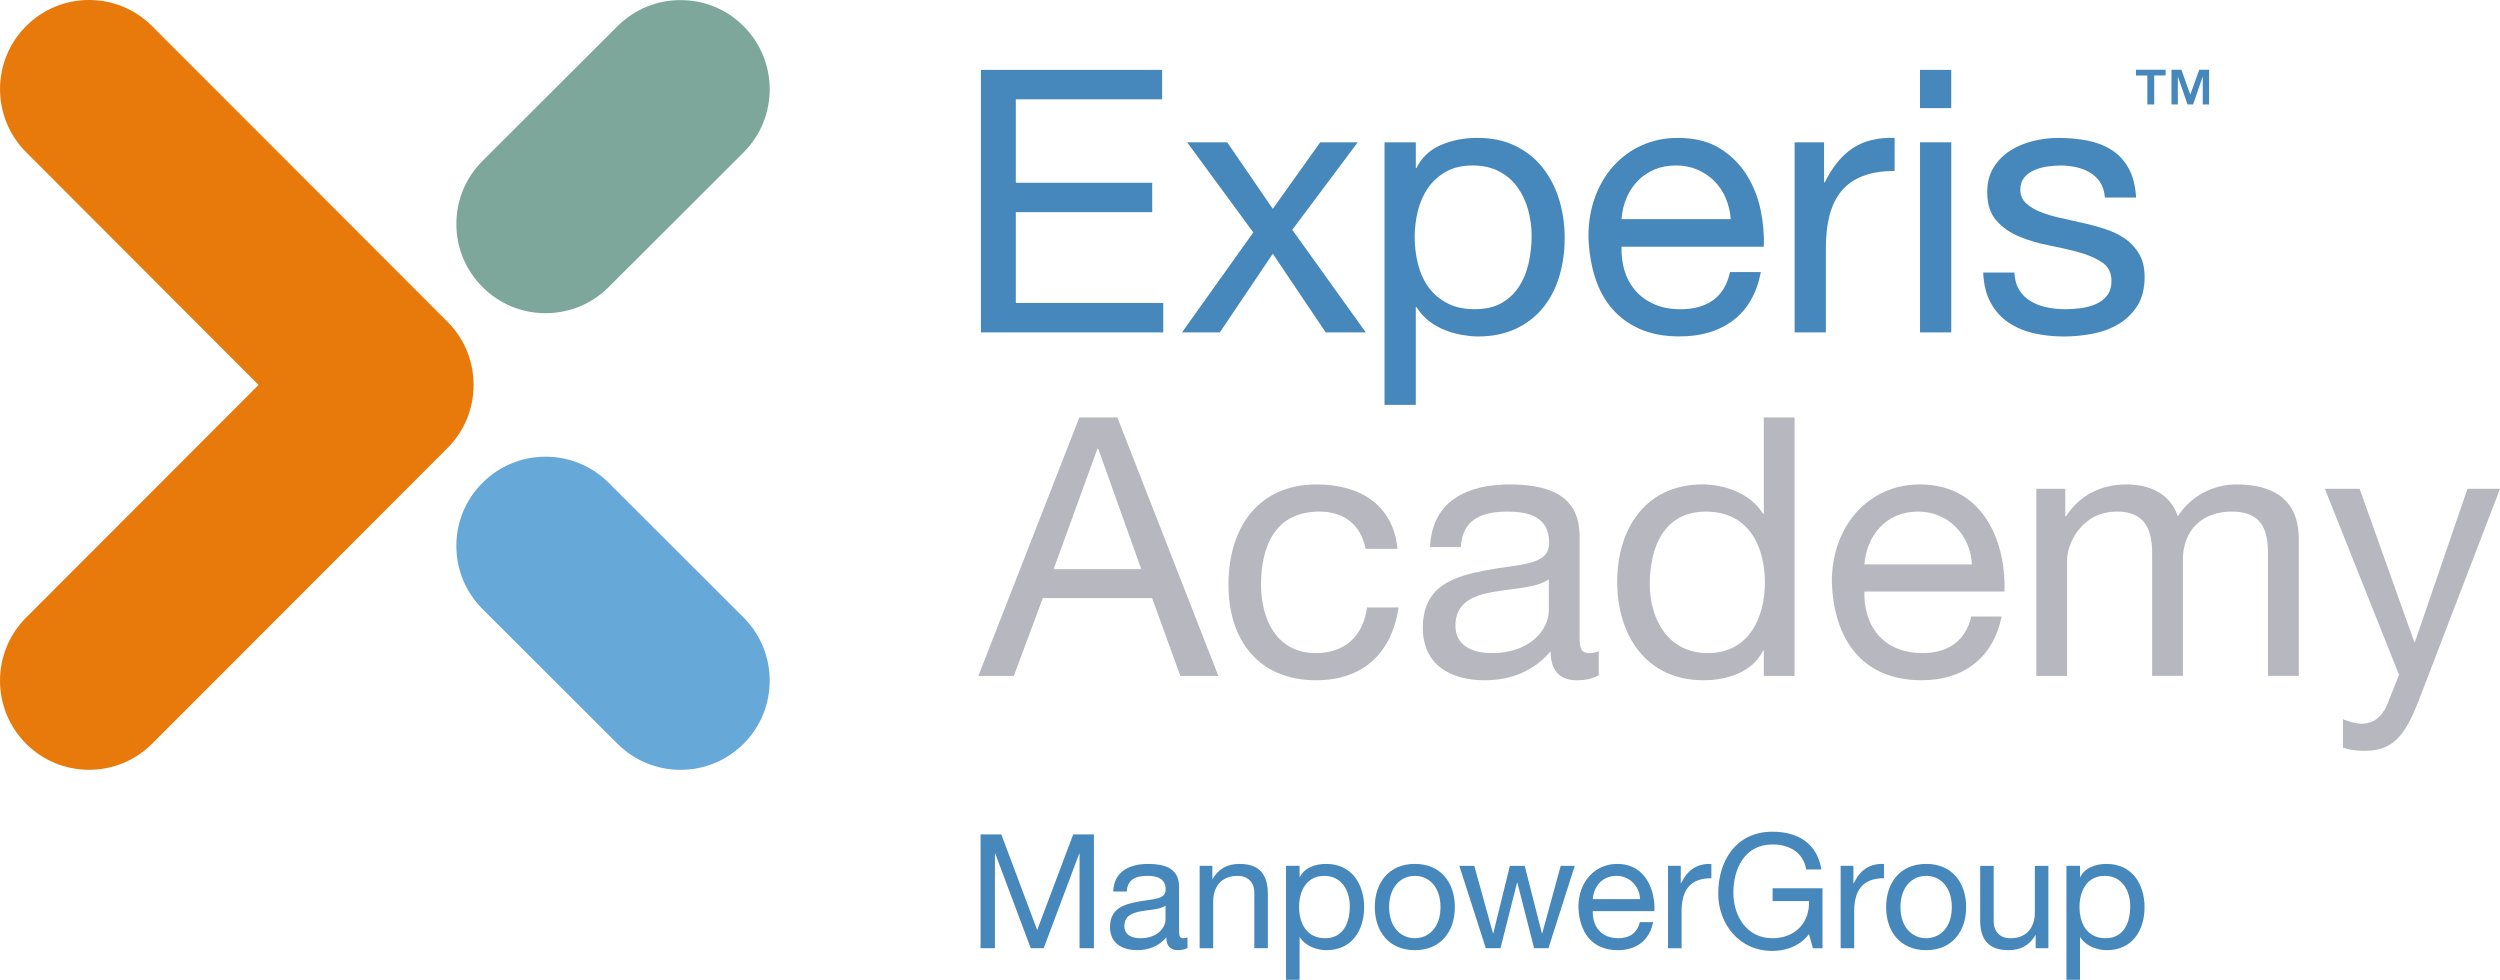 <?xml version="1.0" encoding="utf-8"?>
<!-- Generator: Adobe Illustrator 21.1.0, SVG Export Plug-In . SVG Version: 6.00 Build 0)  -->
<svg version="1.1" id="Livello_1" xmlns="http://www.w3.org/2000/svg" xmlns:xlink="http://www.w3.org/1999/xlink" x="0px" y="0px"
	 viewBox="0 0 172.442 67.586" style="enable-background:new 0 0 172.442 67.586;" xml:space="preserve">
<style type="text/css">
	.st0{clip-path:url(#SVGID_2_);}
	.st1{clip-path:url(#SVGID_4_);fill:#7EA79B;}
	.st2{clip-path:url(#SVGID_4_);fill:#66A8D8;}
	.st3{clip-path:url(#SVGID_4_);fill:#E77A0B;}
	.st4{clip-path:url(#SVGID_4_);fill:#4688BB;}
	.st5{clip-path:url(#SVGID_4_);fill:#B6B7BF;}
</style>
<g id="Academy_1_">
	<g>
		<defs>
			<rect id="SVGID_1_" width="172.442" height="67.586"/>
		</defs>
		<clipPath id="SVGID_2_">
			<use xlink:href="#SVGID_1_"  style="overflow:visible;"/>
		</clipPath>
		<g class="st0">
			<defs>
				<rect id="SVGID_3_" width="172.442" height="67.586"/>
			</defs>
			<clipPath id="SVGID_4_">
				<use xlink:href="#SVGID_3_"  style="overflow:visible;"/>
			</clipPath>
			<path class="st1" d="M51.296,1.809c-1.164-1.164-2.71-1.802-4.355-1.802
				c-1.642,0-3.186,0.638-4.347,1.797l-9.309,9.292
				c-1.165,1.16-1.806,2.706-1.808,4.354c0,1.643,0.642,3.188,1.805,4.35
				c1.162,1.165,2.706,1.803,4.349,1.803c1.64,0,3.189-0.638,4.353-1.8
				l9.307-9.292C53.691,8.113,53.692,4.21,51.296,1.809"/>
			<path class="st2" d="M51.29,42.594l-9.306-9.293c-1.165-1.161-2.711-1.8-4.354-1.8
				c-1.641,0-3.187,0.642-4.349,1.804c-1.163,1.163-1.805,2.707-1.803,4.351
				c0,1.645,0.641,3.191,1.806,4.354l9.308,9.292
				c1.162,1.16,2.705,1.799,4.348,1.799c1.645,0,3.191-0.642,4.356-1.804
				C53.691,48.896,53.69,44.99,51.29,42.594"/>
			<path class="st3" d="M32.666,26.551L32.666,26.551v-0.021
				c-0.004-1.636-0.641-3.176-1.797-4.332L10.495,1.804
				C9.332,0.642,7.786,0,6.144,0c-1.642,0-3.186,0.64-4.346,1.802
				c-2.395,2.394-2.395,6.294-0.002,8.692l16.037,16.057L1.796,42.604
				c-2.396,2.401-2.393,6.301,0.002,8.696c1.16,1.16,2.705,1.797,4.348,1.797
				c1.641,0,3.184-0.639,4.349-1.8L30.868,30.903
				c1.157-1.156,1.794-2.695,1.796-4.33
				C32.666,26.566,32.666,26.559,32.666,26.551"/>
			<polygon class="st4" points="80.16,4.82 80.16,6.85 70.067,6.85 70.067,12.606 
				79.476,12.606 79.476,14.633 70.067,14.633 70.067,20.897 80.237,20.897 
				80.237,22.927 67.66,22.927 67.66,4.82 			"/>
			<polygon class="st4" points="81.885,9.816 84.648,9.816 87.793,14.406 91.063,9.816 
				93.652,9.816 89.136,15.852 94.209,22.929 91.444,22.929 87.793,17.501 
				84.14,22.929 81.529,22.929 86.448,16.031 			"/>
			<path class="st4" d="M105.404,14.469c-0.159-0.584-0.407-1.101-0.738-1.558
				c-0.327-0.455-0.75-0.821-1.266-1.091c-0.515-0.27-1.118-0.406-1.813-0.406
				c-0.725,0-1.342,0.143-1.849,0.429c-0.507,0.289-0.922,0.665-1.245,1.129
				c-0.319,0.468-0.552,0.995-0.696,1.585c-0.143,0.591-0.217,1.194-0.217,1.801
				c0,0.643,0.079,1.265,0.231,1.864c0.152,0.599,0.391,1.129,0.721,1.585
				c0.332,0.457,0.757,0.824,1.283,1.101c0.523,0.28,1.157,0.419,1.9,0.419
				c0.744,0,1.365-0.142,1.864-0.429c0.498-0.286,0.903-0.671,1.205-1.141
				c0.303-0.474,0.524-1.017,0.66-1.624c0.134-0.607,0.203-1.233,0.203-1.876
				C105.646,15.648,105.564,15.056,105.404,14.469 M97.658,9.816v1.774h0.047
				c0.358-0.727,0.913-1.254,1.676-1.584c0.762-0.331,1.597-0.495,2.509-0.495
				c1.017,0,1.898,0.185,2.652,0.559c0.751,0.371,1.377,0.874,1.874,1.508
				c0.498,0.633,0.877,1.367,1.131,2.192c0.251,0.831,0.381,1.711,0.381,2.64
				c0,0.93-0.123,1.81-0.368,2.636c-0.247,0.829-0.617,1.551-1.117,2.169
				c-0.498,0.617-1.124,1.101-1.877,1.458c-0.753,0.353-1.626,0.536-2.624,0.536
				c-0.322,0-0.682-0.038-1.079-0.105c-0.397-0.067-0.791-0.174-1.18-0.328
				c-0.387-0.153-0.756-0.36-1.102-0.62c-0.345-0.263-0.637-0.589-0.877-0.977
				h-0.047v6.746h-2.157V9.816H97.658z"/>
			<path class="st4" d="M119.038,13.67c-0.194-0.457-0.458-0.847-0.786-1.178
				c-0.329-0.33-0.718-0.591-1.167-0.788c-0.448-0.192-0.942-0.291-1.484-0.291
				c-0.557,0-1.061,0.099-1.508,0.291c-0.449,0.197-0.833,0.46-1.154,0.802
				c-0.321,0.337-0.575,0.73-0.761,1.179c-0.187,0.446-0.295,0.924-0.328,1.43
				h7.53C119.344,14.61,119.23,14.127,119.038,13.67 M119.556,22.09
				c-0.979,0.746-2.215,1.115-3.704,1.115c-1.048,0-1.955-0.168-2.725-0.506
				c-0.768-0.339-1.414-0.813-1.94-1.42c-0.522-0.61-0.917-1.336-1.177-2.18
				c-0.265-0.847-0.413-1.769-0.445-2.766c0-0.997,0.153-1.91,0.458-2.739
				c0.303-0.828,0.73-1.547,1.278-2.155c0.551-0.608,1.202-1.083,1.955-1.42
				c0.751-0.336,1.575-0.507,2.472-0.507c1.166,0,2.134,0.242,2.904,0.724
				c0.77,0.481,1.387,1.092,1.851,1.838c0.465,0.742,0.786,1.556,0.965,2.434
				c0.176,0.881,0.249,1.717,0.215,2.51h-9.813
				c-0.019,0.576,0.049,1.12,0.2,1.636c0.152,0.517,0.398,0.97,0.737,1.372
				c0.338,0.394,0.768,0.711,1.294,0.948c0.523,0.239,1.139,0.356,1.851,0.356
				c0.913,0,1.659-0.211,2.244-0.634c0.584-0.423,0.966-1.065,1.154-1.928h2.129
				C121.172,20.241,120.537,21.347,119.556,22.09"/>
			<path class="st4" d="M125.818,9.816v2.765h0.049c0.524-1.066,1.166-1.852,1.928-2.361
				c0.761-0.506,1.724-0.743,2.89-0.709v2.282c-0.86,0-1.597,0.118-2.206,0.356
				c-0.609,0.236-1.099,0.584-1.472,1.04c-0.371,0.457-0.641,1.012-0.809,1.661
				c-0.17,0.65-0.255,1.4-0.255,2.243v5.836h-2.156V9.816H125.818z"/>
			<path class="st4" d="M134.592,22.928h-2.155V9.815h2.155V22.928z M132.435,4.82h2.156
				v2.637h-2.156V4.82z"/>
			<path class="st4" d="M139.283,19.998c0.201,0.329,0.468,0.594,0.797,0.786
				c0.331,0.194,0.702,0.334,1.114,0.418c0.415,0.086,0.844,0.127,1.284,0.127
				c0.337,0,0.692-0.026,1.064-0.075c0.371-0.052,0.713-0.144,1.026-0.28
				c0.313-0.135,0.57-0.334,0.774-0.594c0.201-0.264,0.301-0.598,0.301-1.003
				c0-0.558-0.211-0.98-0.632-1.268c-0.422-0.287-0.951-0.52-1.584-0.697
				c-0.633-0.178-1.325-0.335-2.068-0.48c-0.744-0.143-1.432-0.345-2.069-0.61
				c-0.632-0.262-1.16-0.628-1.583-1.103c-0.424-0.474-0.634-1.133-0.634-1.977
				c0-0.661,0.147-1.226,0.445-1.7c0.297-0.474,0.673-0.858,1.14-1.151
				c0.465-0.298,0.99-0.519,1.571-0.661c0.585-0.144,1.163-0.216,1.739-0.216
				c0.743,0,1.426,0.064,2.054,0.19c0.626,0.128,1.178,0.348,1.662,0.66
				c0.482,0.314,0.866,0.738,1.153,1.267c0.288,0.533,0.456,1.196,0.506,1.993
				h-2.155c-0.033-0.422-0.143-0.773-0.329-1.053
				c-0.186-0.278-0.422-0.505-0.709-0.672c-0.287-0.168-0.606-0.293-0.952-0.369
				c-0.348-0.073-0.697-0.114-1.053-0.114c-0.323,0-0.646,0.027-0.975,0.078
				c-0.33,0.05-0.629,0.138-0.9,0.267c-0.273,0.126-0.491,0.295-0.661,0.506
				c-0.167,0.212-0.251,0.485-0.251,0.824c0,0.371,0.128,0.683,0.391,0.925
				c0.262,0.247,0.596,0.449,1.002,0.609c0.406,0.161,0.865,0.294,1.369,0.407
				c0.507,0.11,1.014,0.223,1.521,0.341c0.541,0.119,1.07,0.263,1.585,0.434
				c0.514,0.167,0.973,0.389,1.372,0.67c0.395,0.279,0.716,0.63,0.962,1.053
				c0.245,0.422,0.369,0.948,0.369,1.571c0,0.794-0.167,1.455-0.495,1.982
				c-0.332,0.52-0.761,0.945-1.295,1.267c-0.531,0.32-1.132,0.542-1.8,0.669
				c-0.67,0.128-1.331,0.191-1.993,0.191c-0.726,0-1.418-0.076-2.077-0.226
				c-0.661-0.155-1.244-0.404-1.749-0.749c-0.508-0.348-0.913-0.802-1.217-1.369
				c-0.307-0.568-0.474-1.254-0.509-2.068h2.156
				C138.966,19.267,139.079,19.669,139.283,19.998"/>
			<path class="st4" d="M150.466,4.81l0.613,1.716l0.618-1.716h0.679v2.397h-0.438V5.27
				l-0.665,1.937h-0.384l-0.669-1.937v1.937h-0.438V4.81H150.466z M147.331,5.208
				V4.81h2.046v0.397h-0.786v1.999h-0.475V5.208H147.331z"/>
			<polygon class="st4" points="67.636,57.554 69.067,57.554 71.541,64.152 74.026,57.554 
				75.456,57.554 75.456,65.406 74.464,65.406 74.464,58.875 74.443,58.875 
				71.991,65.406 71.099,65.406 68.649,58.875 68.626,58.875 68.626,65.406 
				67.636,65.406 			"/>
			<path class="st4" d="M80.393,62.471c-0.363,0.262-1.068,0.275-1.693,0.385
				c-0.618,0.11-1.145,0.329-1.145,1.022c0,0.616,0.527,0.839,1.1,0.839
				c1.23,0,1.738-0.771,1.738-1.289V62.471z M81.911,65.384
				c-0.164,0.1-0.373,0.153-0.67,0.153c-0.485,0-0.792-0.261-0.792-0.878
				c-0.518,0.603-1.212,0.878-2.002,0.878c-1.034,0-1.882-0.459-1.882-1.592
				c0-1.288,0.957-1.563,1.926-1.749c1.031-0.198,1.913-0.132,1.913-0.835
				c0-0.814-0.672-0.948-1.264-0.948c-0.794,0-1.374,0.244-1.419,1.08h-0.938
				c0.058-1.406,1.144-1.902,2.41-1.902c1.024,0,2.135,0.229,2.135,1.56v2.923
				c0,0.442,0,0.642,0.295,0.642c0.078,0,0.167-0.014,0.287-0.057V65.384z"/>
			<path class="st4" d="M82.746,59.722h0.879v0.902h0.022
				c0.399-0.706,1.032-1.034,1.848-1.034c1.497,0,1.957,0.859,1.957,2.079v3.737
				h-0.934v-3.849c0-0.691-0.439-1.142-1.154-1.142
				c-1.133,0-1.682,0.758-1.682,1.781v3.21h-0.935V59.722z"/>
			<path class="st4" d="M91.345,60.415c-1.253,0-1.737,1.078-1.737,2.145
				c0,1.121,0.509,2.154,1.794,2.154c1.274,0,1.703-1.09,1.703-2.198
				C93.105,61.45,92.555,60.415,91.345,60.415 M88.705,59.722h0.937v0.77h0.02
				c0.309-0.627,1.034-0.903,1.816-0.903c1.747,0,2.616,1.386,2.616,2.992
				c0,1.605-0.858,2.958-2.596,2.958c-0.581,0-1.416-0.219-1.836-0.892h-0.02
				v2.938h-0.937V59.722z"/>
			<path class="st4" d="M97.593,64.714c0.976,0,1.768-0.769,1.768-2.144
				c0-1.386-0.792-2.155-1.768-2.155c-0.98,0-1.776,0.77-1.776,2.155
				C95.818,63.946,96.613,64.714,97.593,64.714 M97.593,59.589
				c1.8,0,2.759,1.308,2.759,2.981c0,1.659-0.959,2.969-2.759,2.969
				c-1.805,0-2.764-1.31-2.764-2.969C94.829,60.898,95.788,59.589,97.593,59.589"/>
			<polygon class="st4" points="106.807,65.406 105.817,65.406 104.663,60.886 104.64,60.886 
				103.498,65.406 102.487,65.406 100.66,59.723 101.691,59.723 102.98,64.373 
				103.002,64.373 104.146,59.723 105.168,59.723 106.355,64.373 106.379,64.373 
				107.653,59.723 108.622,59.723 			"/>
			<path class="st4" d="M113.13,62.02c-0.044-0.891-0.715-1.605-1.637-1.605
				c-0.982,0-1.565,0.737-1.628,1.605H113.13z M114.03,63.606
				c-0.252,1.252-1.154,1.934-2.429,1.934c-1.813,0-2.672-1.253-2.728-2.991
				c0-1.706,1.122-2.959,2.673-2.959c2.013,0,2.629,1.881,2.573,3.257h-4.254
				c-0.034,0.988,0.526,1.868,1.769,1.868c0.772,0,1.309-0.375,1.473-1.109
				H114.03z"/>
			<path class="st4" d="M115.054,59.722h0.88v1.2h0.021
				c0.451-0.915,1.078-1.364,2.089-1.332v0.988c-1.506,0-2.054,0.86-2.054,2.299
				v2.53h-0.935V59.722z"/>
			<path class="st4" d="M124.777,64.429c-0.604,0.824-1.597,1.164-2.521,1.164
				c-2.34,0-3.738-1.913-3.738-3.959c0-2.288,1.253-4.266,3.738-4.266
				c1.716,0,3.08,0.768,3.378,2.607h-1.045c-0.209-1.188-1.167-1.727-2.333-1.727
				c-1.902,0-2.693,1.65-2.693,3.332c0,1.638,0.947,3.136,2.693,3.136
				c1.618,0,2.586-1.135,2.521-2.565h-2.508v-0.879h3.441v4.135h-0.659
				L124.777,64.429z"/>
			<path class="st4" d="M126.963,59.722h0.879v1.2h0.023
				c0.451-0.915,1.077-1.364,2.088-1.332v0.988c-1.506,0-2.056,0.86-2.056,2.299
				v2.53h-0.935V59.722z"/>
			<path class="st4" d="M132.861,64.714c0.979,0,1.769-0.769,1.769-2.144
				c0-1.386-0.79-2.155-1.769-2.155c-0.979,0-1.774,0.77-1.774,2.155
				C131.087,63.946,131.882,64.714,132.861,64.714 M132.861,59.589
				c1.799,0,2.757,1.308,2.757,2.981c0,1.659-0.958,2.969-2.757,2.969
				c-1.807,0-2.762-1.31-2.762-2.969C130.099,60.898,131.054,59.589,132.861,59.589"
				/>
			<path class="st4" d="M141.293,65.406h-0.879v-0.9h-0.021
				c-0.4,0.704-1.034,1.033-1.848,1.033c-1.498,0-1.959-0.857-1.959-2.077
				v-3.739h0.934v3.849c0,0.694,0.44,1.145,1.156,1.145
				c1.132,0,1.683-0.761,1.683-1.783v-3.211h0.933V65.406z"/>
			<path class="st4" d="M145.176,60.415c-1.253,0-1.738,1.078-1.738,2.145
				c0,1.121,0.507,2.154,1.794,2.154c1.276,0,1.704-1.09,1.704-2.198
				C146.936,61.45,146.385,60.415,145.176,60.415 M142.537,59.722h0.936v0.77h0.021
				c0.308-0.627,1.033-0.903,1.815-0.903c1.749,0,2.615,1.386,2.615,2.992
				c0,1.605-0.857,2.958-2.595,2.958c-0.582,0-1.417-0.219-1.836-0.892h-0.021
				v2.938h-0.936V59.722z"/>
			<path class="st5" d="M74.45,28.796h2.622l6.966,17.826h-2.622l-1.947-5.368h-7.54
				l-1.997,5.368h-2.447L74.45,28.796z M72.678,39.257h6.042l-2.971-8.314h-0.05
				L72.678,39.257z"/>
			<path class="st5" d="M94.199,37.858c-0.325-1.623-1.448-2.571-3.196-2.571
				c-3.071,0-4.02,2.422-4.02,5.043c0,2.372,1.074,4.719,3.77,4.719
				c2.047,0,3.271-1.198,3.545-3.146h2.172c-0.474,3.146-2.447,5.018-5.692,5.018
				c-3.945,0-6.042-2.746-6.042-6.591c0-3.87,1.997-6.916,6.092-6.916
				c2.921,0,5.268,1.373,5.568,4.444H94.199z"/>
			<path class="st5" d="M110.277,46.572c-0.375,0.225-0.849,0.35-1.523,0.35
				c-1.099,0-1.798-0.599-1.798-1.997c-1.173,1.373-2.746,1.997-4.544,1.997
				c-2.347,0-4.269-1.048-4.269-3.62c0-2.921,2.172-3.545,4.369-3.97
				c2.347-0.449,4.344-0.299,4.344-1.897c0-1.848-1.523-2.147-2.871-2.147
				c-1.798,0-3.121,0.549-3.221,2.447h-2.122c0.125-3.196,2.597-4.319,5.468-4.319
				c2.322,0,4.844,0.524,4.844,3.545v6.641c0,0.999,0,1.448,0.674,1.448
				c0.175,0,0.375-0.025,0.649-0.125V46.572z M106.832,39.956
				c-0.824,0.599-2.422,0.624-3.845,0.874c-1.398,0.25-2.597,0.749-2.597,2.322
				c0,1.398,1.199,1.897,2.497,1.897c2.796,0,3.945-1.748,3.945-2.921V39.956z"/>
			<path class="st5" d="M123.783,46.622h-2.122v-1.748h-0.05
				c-0.699,1.423-2.347,2.047-4.12,2.047c-3.97,0-5.942-3.146-5.942-6.791
				s1.948-6.716,5.892-6.716c1.323,0,3.221,0.499,4.17,2.022h0.05v-6.641h2.122
				V46.622z M117.791,45.049c2.846,0,3.945-2.447,3.945-4.868
				c0-2.547-1.149-4.893-4.07-4.893c-2.896,0-3.87,2.472-3.87,4.993
				C113.797,42.702,115.045,45.049,117.791,45.049"/>
			<path class="st5" d="M138.064,42.527c-0.574,2.846-2.622,4.394-5.518,4.394
				c-4.12,0-6.067-2.846-6.192-6.791c0-3.87,2.546-6.716,6.067-6.716
				c4.569,0,5.967,4.269,5.842,7.39h-9.662c-0.075,2.247,1.199,4.244,4.02,4.244
				c1.748,0,2.971-0.849,3.346-2.522H138.064z M136.017,38.932
				c-0.1-2.022-1.623-3.645-3.72-3.645c-2.222,0-3.545,1.673-3.695,3.645H136.017z"
				/>
			<path class="st5" d="M140.46,33.714h1.997v1.897h0.05
				c0.949-1.448,2.397-2.197,4.169-2.197c1.573,0,3.021,0.624,3.545,2.197
				c0.874-1.373,2.397-2.197,4.045-2.197c2.572,0,4.294,1.074,4.294,3.745v9.462
				h-2.122v-8.464c0-1.598-0.424-2.871-2.497-2.871c-2.048,0-3.371,1.298-3.371,3.296
				v8.039h-2.122v-8.464c0-1.673-0.524-2.871-2.422-2.871
				c-2.522,0-3.445,2.322-3.445,3.296v8.039h-2.122V33.714z"/>
			<path class="st5" d="M166.825,48.345c-0.974,2.521-1.848,3.445-3.745,3.445
				c-0.499,0-0.999-0.05-1.473-0.225v-1.947c0.4,0.125,0.824,0.3,1.249,0.3
				c0.874,0,1.348-0.424,1.748-1.173l0.874-2.197l-5.118-12.833h2.397l3.77,10.561
				h0.05l3.62-10.561h2.247L166.825,48.345z"/>
		</g>
	</g>
</g>
</svg>
